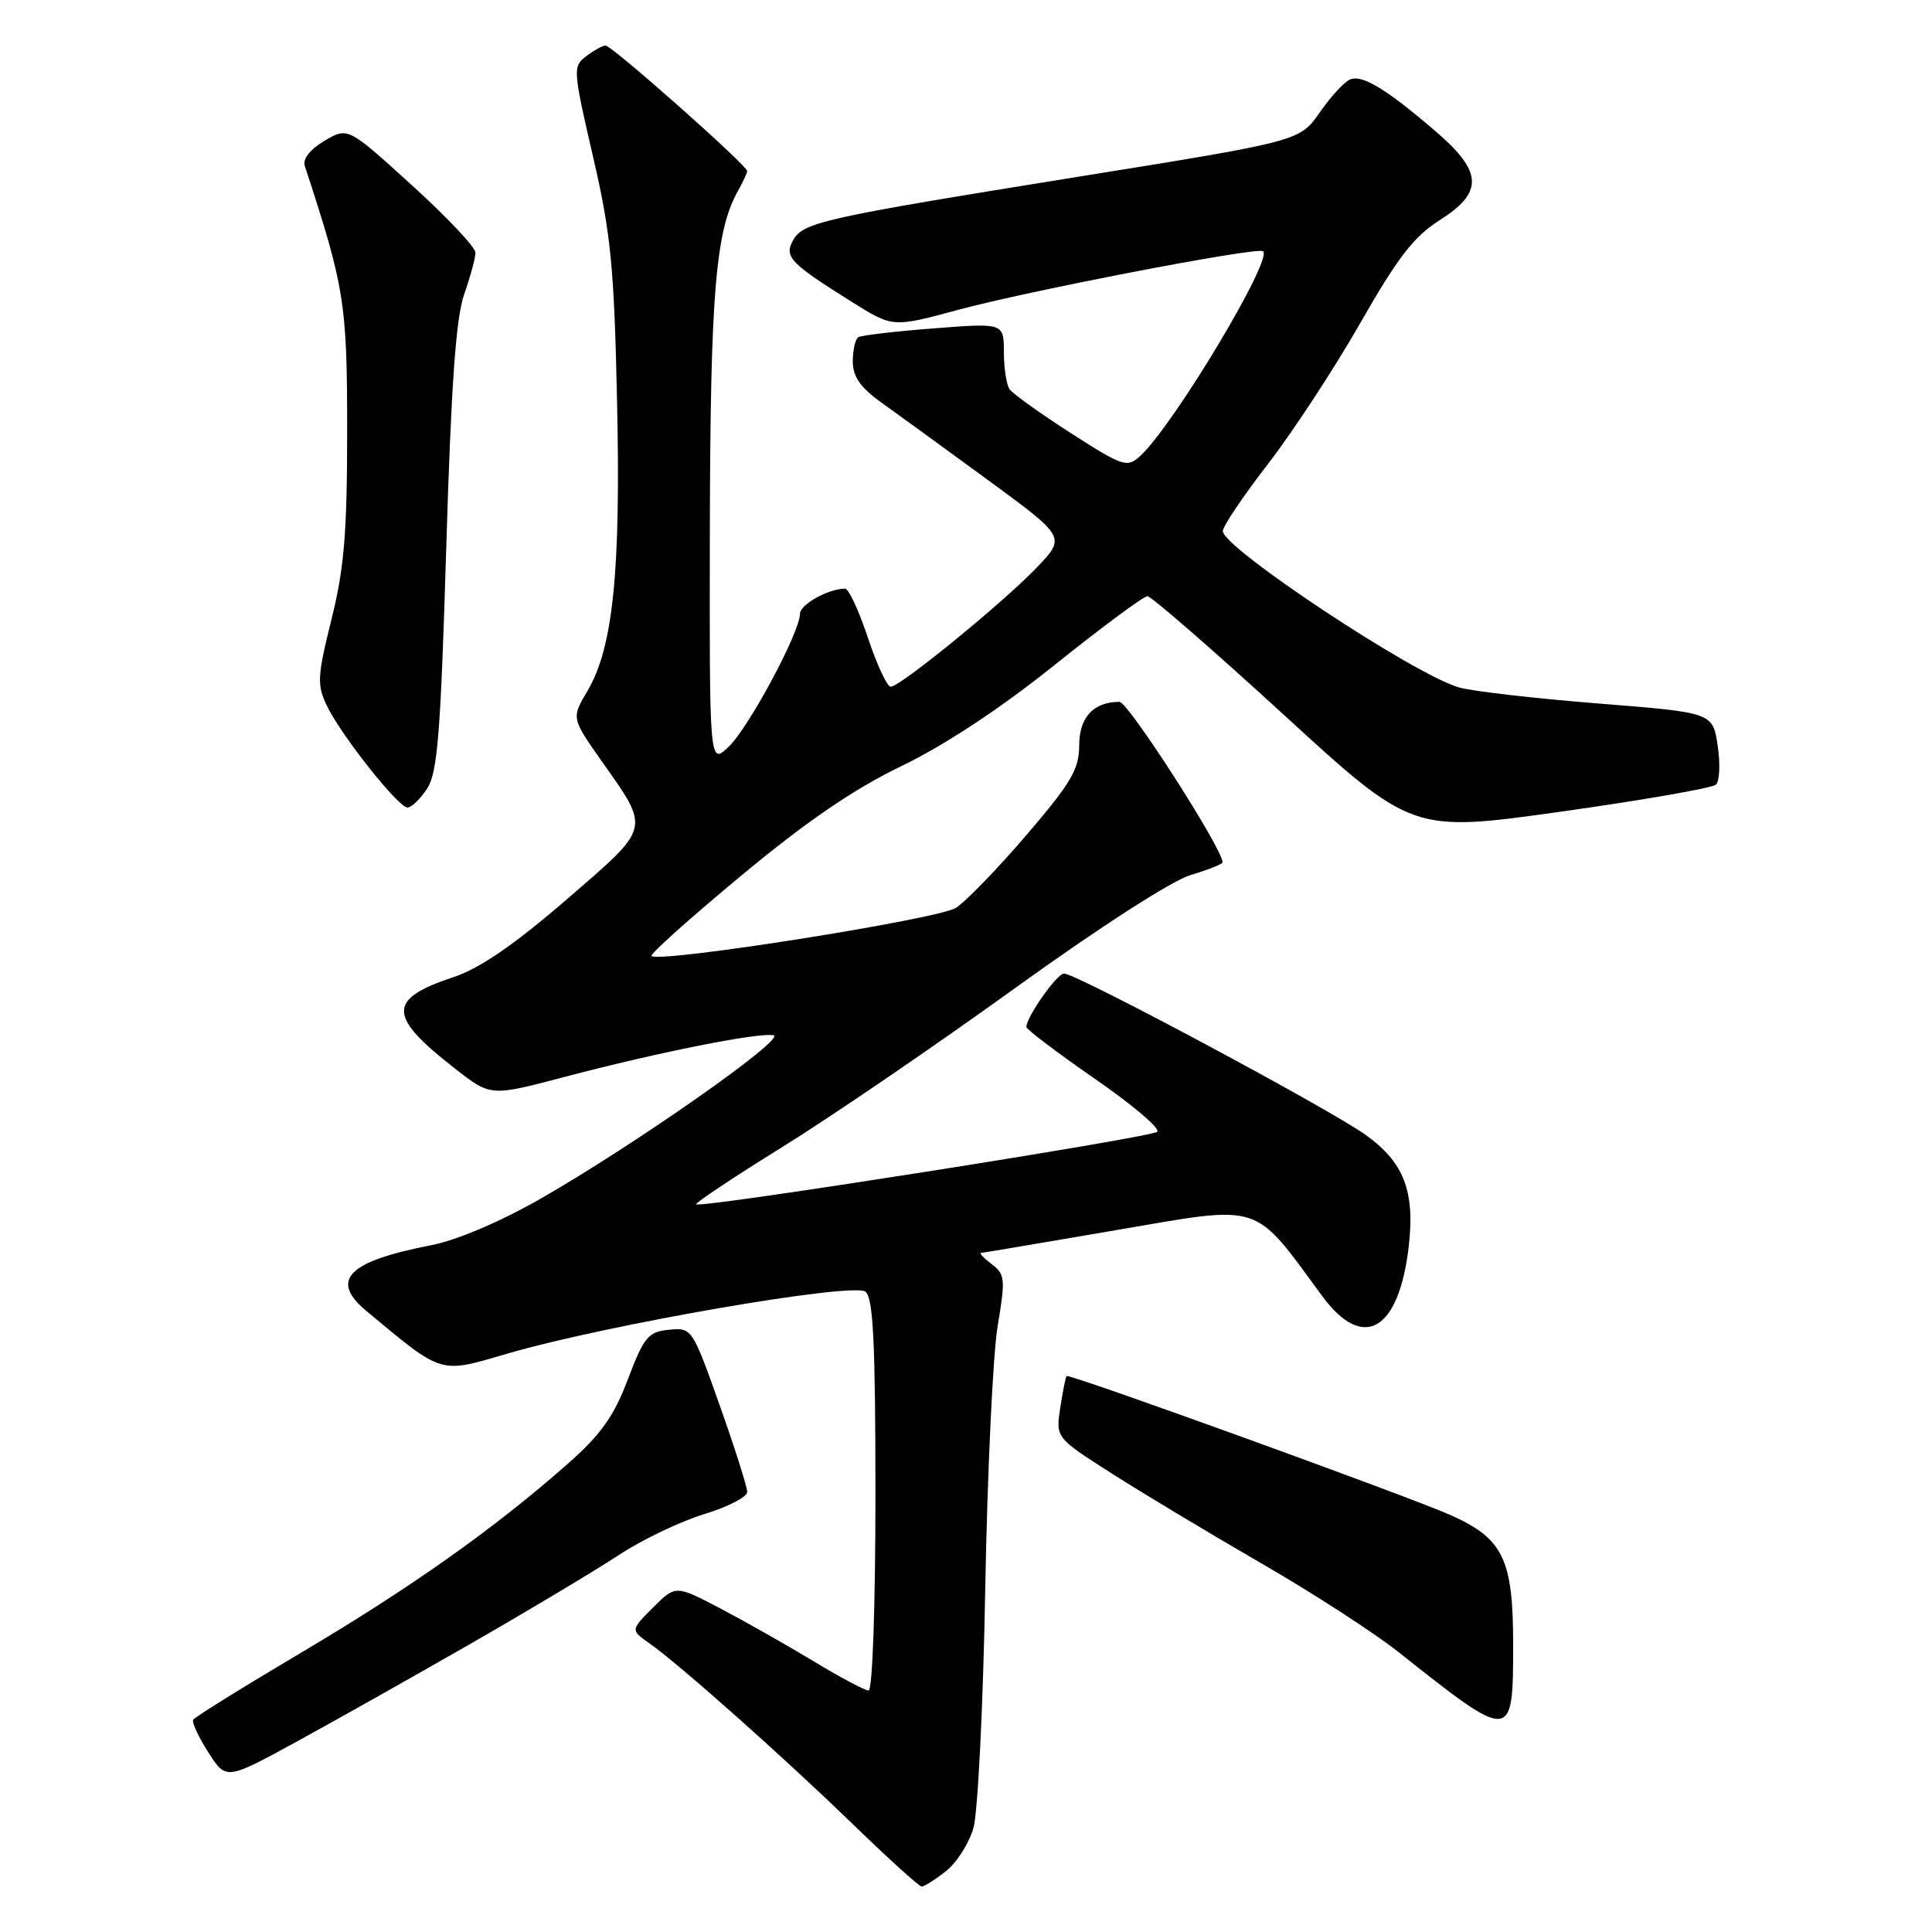 <?xml version="1.0" encoding="UTF-8" standalone="no"?>
<!DOCTYPE svg PUBLIC "-//W3C//DTD SVG 1.1//EN" "http://www.w3.org/Graphics/SVG/1.1/DTD/svg11.dtd" >
<svg xmlns="http://www.w3.org/2000/svg" xmlns:xlink="http://www.w3.org/1999/xlink" version="1.1" viewBox="0 0 256 256">
 <g >
 <path fill="currentColor"
d=" M 125.33 247.95 C 126.76 246.83 128.41 244.24 128.99 242.20 C 129.57 240.17 130.28 225.90 130.55 210.50 C 130.83 195.10 131.57 179.45 132.19 175.73 C 133.24 169.48 133.18 168.85 131.41 167.51 C 130.36 166.72 129.72 166.04 130.00 166.02 C 130.28 166.00 138.38 164.63 148.00 162.98 C 167.48 159.65 165.95 159.16 175.21 171.75 C 180.62 179.10 185.35 176.39 186.66 165.20 C 187.51 157.84 186.04 154.02 180.94 150.37 C 176.08 146.89 142.63 129.00 140.99 129.00 C 140.05 129.00 136.01 134.74 136.00 136.08 C 136.00 136.40 140.09 139.49 145.08 142.95 C 150.08 146.40 153.79 149.56 153.33 149.97 C 152.46 150.74 92.80 160.13 92.25 159.58 C 92.07 159.41 97.23 155.97 103.72 151.95 C 110.20 147.93 124.05 138.47 134.50 130.93 C 145.65 122.89 155.26 116.70 157.75 115.95 C 160.09 115.25 162.00 114.49 162.00 114.26 C 162.00 112.47 149.49 93.00 148.34 93.00 C 144.89 93.00 143.00 95.04 143.00 98.79 C 142.99 101.93 141.93 103.73 136.05 110.60 C 132.24 115.05 128.02 119.41 126.68 120.29 C 124.38 121.79 87.32 127.65 86.33 126.67 C 86.10 126.43 91.44 121.65 98.20 116.04 C 106.93 108.79 113.11 104.57 119.50 101.48 C 125.25 98.70 132.59 93.85 139.81 88.06 C 146.03 83.08 151.53 79.00 152.04 79.00 C 152.54 79.00 160.64 86.04 170.04 94.65 C 187.13 110.31 187.13 110.31 206.82 107.55 C 217.64 106.03 226.89 104.42 227.37 103.97 C 227.86 103.52 227.96 101.19 227.60 98.78 C 226.94 94.42 226.94 94.42 211.70 93.21 C 203.32 92.54 195.05 91.59 193.33 91.09 C 187.41 89.40 162.09 72.64 162.03 70.38 C 162.01 69.77 164.71 65.76 168.02 61.47 C 171.33 57.18 176.84 48.77 180.26 42.78 C 185.19 34.14 187.36 31.33 190.74 29.19 C 196.60 25.49 196.49 22.78 190.25 17.42 C 183.65 11.76 180.51 9.86 178.89 10.53 C 178.13 10.84 176.32 12.81 174.87 14.90 C 172.23 18.70 172.23 18.70 142.87 23.42 C 108.73 28.92 106.36 29.45 105.05 31.91 C 103.90 34.05 104.73 34.90 112.90 40.02 C 118.30 43.40 118.30 43.40 126.90 41.07 C 136.13 38.57 165.94 32.81 167.31 33.27 C 169.01 33.84 155.48 56.44 151.04 60.46 C 149.34 62.00 148.77 61.81 141.86 57.37 C 137.81 54.77 134.17 52.16 133.77 51.57 C 133.36 50.98 133.02 48.76 133.02 46.64 C 133.00 42.79 133.00 42.79 123.75 43.51 C 118.66 43.90 114.16 44.43 113.75 44.67 C 113.34 44.92 113.00 46.36 113.00 47.87 C 113.00 49.90 113.98 51.32 116.75 53.31 C 118.81 54.78 125.17 59.41 130.87 63.58 C 141.24 71.17 141.24 71.17 137.37 75.21 C 132.88 79.89 119.27 91.00 118.02 91.00 C 117.55 91.00 116.19 88.07 115.00 84.50 C 113.81 80.92 112.45 78.00 111.98 78.00 C 109.76 78.00 106.00 80.10 106.00 81.34 C 106.00 83.77 99.17 96.49 96.53 98.97 C 94.00 101.35 94.00 101.35 94.06 69.92 C 94.13 38.91 94.82 30.58 97.77 25.32 C 98.45 24.11 99.00 22.92 99.00 22.66 C 99.00 21.91 81.04 6.00 80.23 6.03 C 79.83 6.05 78.67 6.69 77.66 7.46 C 75.89 8.80 75.92 9.26 78.56 20.67 C 80.94 30.94 81.37 35.22 81.76 53.04 C 82.27 75.70 81.24 85.78 77.86 91.52 C 75.71 95.15 75.71 95.15 79.71 100.83 C 86.20 110.04 86.35 109.45 75.05 119.21 C 68.13 125.19 63.58 128.31 60.13 129.46 C 51.27 132.40 51.32 134.61 60.36 141.65 C 65.02 145.28 65.02 145.28 74.76 142.71 C 87.09 139.46 100.60 136.76 102.50 137.18 C 104.26 137.56 84.08 151.71 71.62 158.84 C 66.26 161.90 60.50 164.35 57.12 165.00 C 46.05 167.14 43.63 169.63 48.58 173.74 C 58.76 182.20 58.15 182.02 67.24 179.36 C 80.40 175.52 113.12 169.86 114.69 171.16 C 115.71 172.00 116.00 178.00 116.00 198.12 C 116.00 212.74 115.61 224.00 115.10 224.00 C 114.61 224.00 111.35 222.27 107.85 220.15 C 104.36 218.04 98.80 214.89 95.51 213.16 C 89.52 210.02 89.52 210.02 86.53 213.01 C 83.55 215.99 83.55 215.99 86.02 217.73 C 89.92 220.45 103.69 232.69 113.00 241.71 C 117.67 246.24 121.78 249.96 122.12 249.97 C 122.45 249.99 123.90 249.08 125.33 247.95 Z  M 62.50 217.72 C 70.20 213.30 78.97 208.04 82.00 206.05 C 85.03 204.05 90.09 201.62 93.25 200.65 C 96.41 199.69 99.00 198.36 99.01 197.70 C 99.01 197.04 97.37 191.86 95.36 186.20 C 91.73 175.98 91.67 175.90 88.64 176.20 C 85.89 176.47 85.34 177.13 83.19 182.78 C 81.31 187.73 79.61 190.11 75.14 194.04 C 65.42 202.60 54.43 210.38 39.93 218.97 C 32.25 223.52 25.80 227.53 25.60 227.87 C 25.40 228.22 26.30 230.16 27.60 232.19 C 29.96 235.88 29.96 235.88 39.23 230.82 C 44.33 228.03 54.80 222.14 62.50 217.72 Z  M 200.50 217.93 C 200.50 206.56 199.19 203.86 192.17 200.74 C 186.51 198.23 141.67 181.99 141.33 182.33 C 141.20 182.47 140.82 184.36 140.49 186.54 C 139.89 190.50 139.89 190.50 147.20 195.17 C 151.21 197.74 160.12 203.09 167.00 207.07 C 173.88 211.04 182.11 216.37 185.30 218.90 C 200.39 230.88 200.50 230.87 200.50 217.93 Z  M 56.60 104.49 C 57.98 102.38 58.39 97.17 59.13 72.60 C 59.78 50.97 60.41 42.10 61.51 38.98 C 62.33 36.65 63.00 34.17 63.00 33.47 C 63.00 32.76 59.19 28.73 54.54 24.51 C 46.09 16.83 46.09 16.83 42.99 18.66 C 41.07 19.80 40.08 21.06 40.39 22.00 C 45.66 38.06 46.00 40.15 46.00 57.06 C 46.00 70.59 45.61 75.30 43.92 82.08 C 42.05 89.59 41.99 90.75 43.29 93.47 C 45.17 97.40 52.77 107.00 54.00 107.00 C 54.52 107.00 55.70 105.87 56.60 104.49 Z "/>
</g>
</svg>